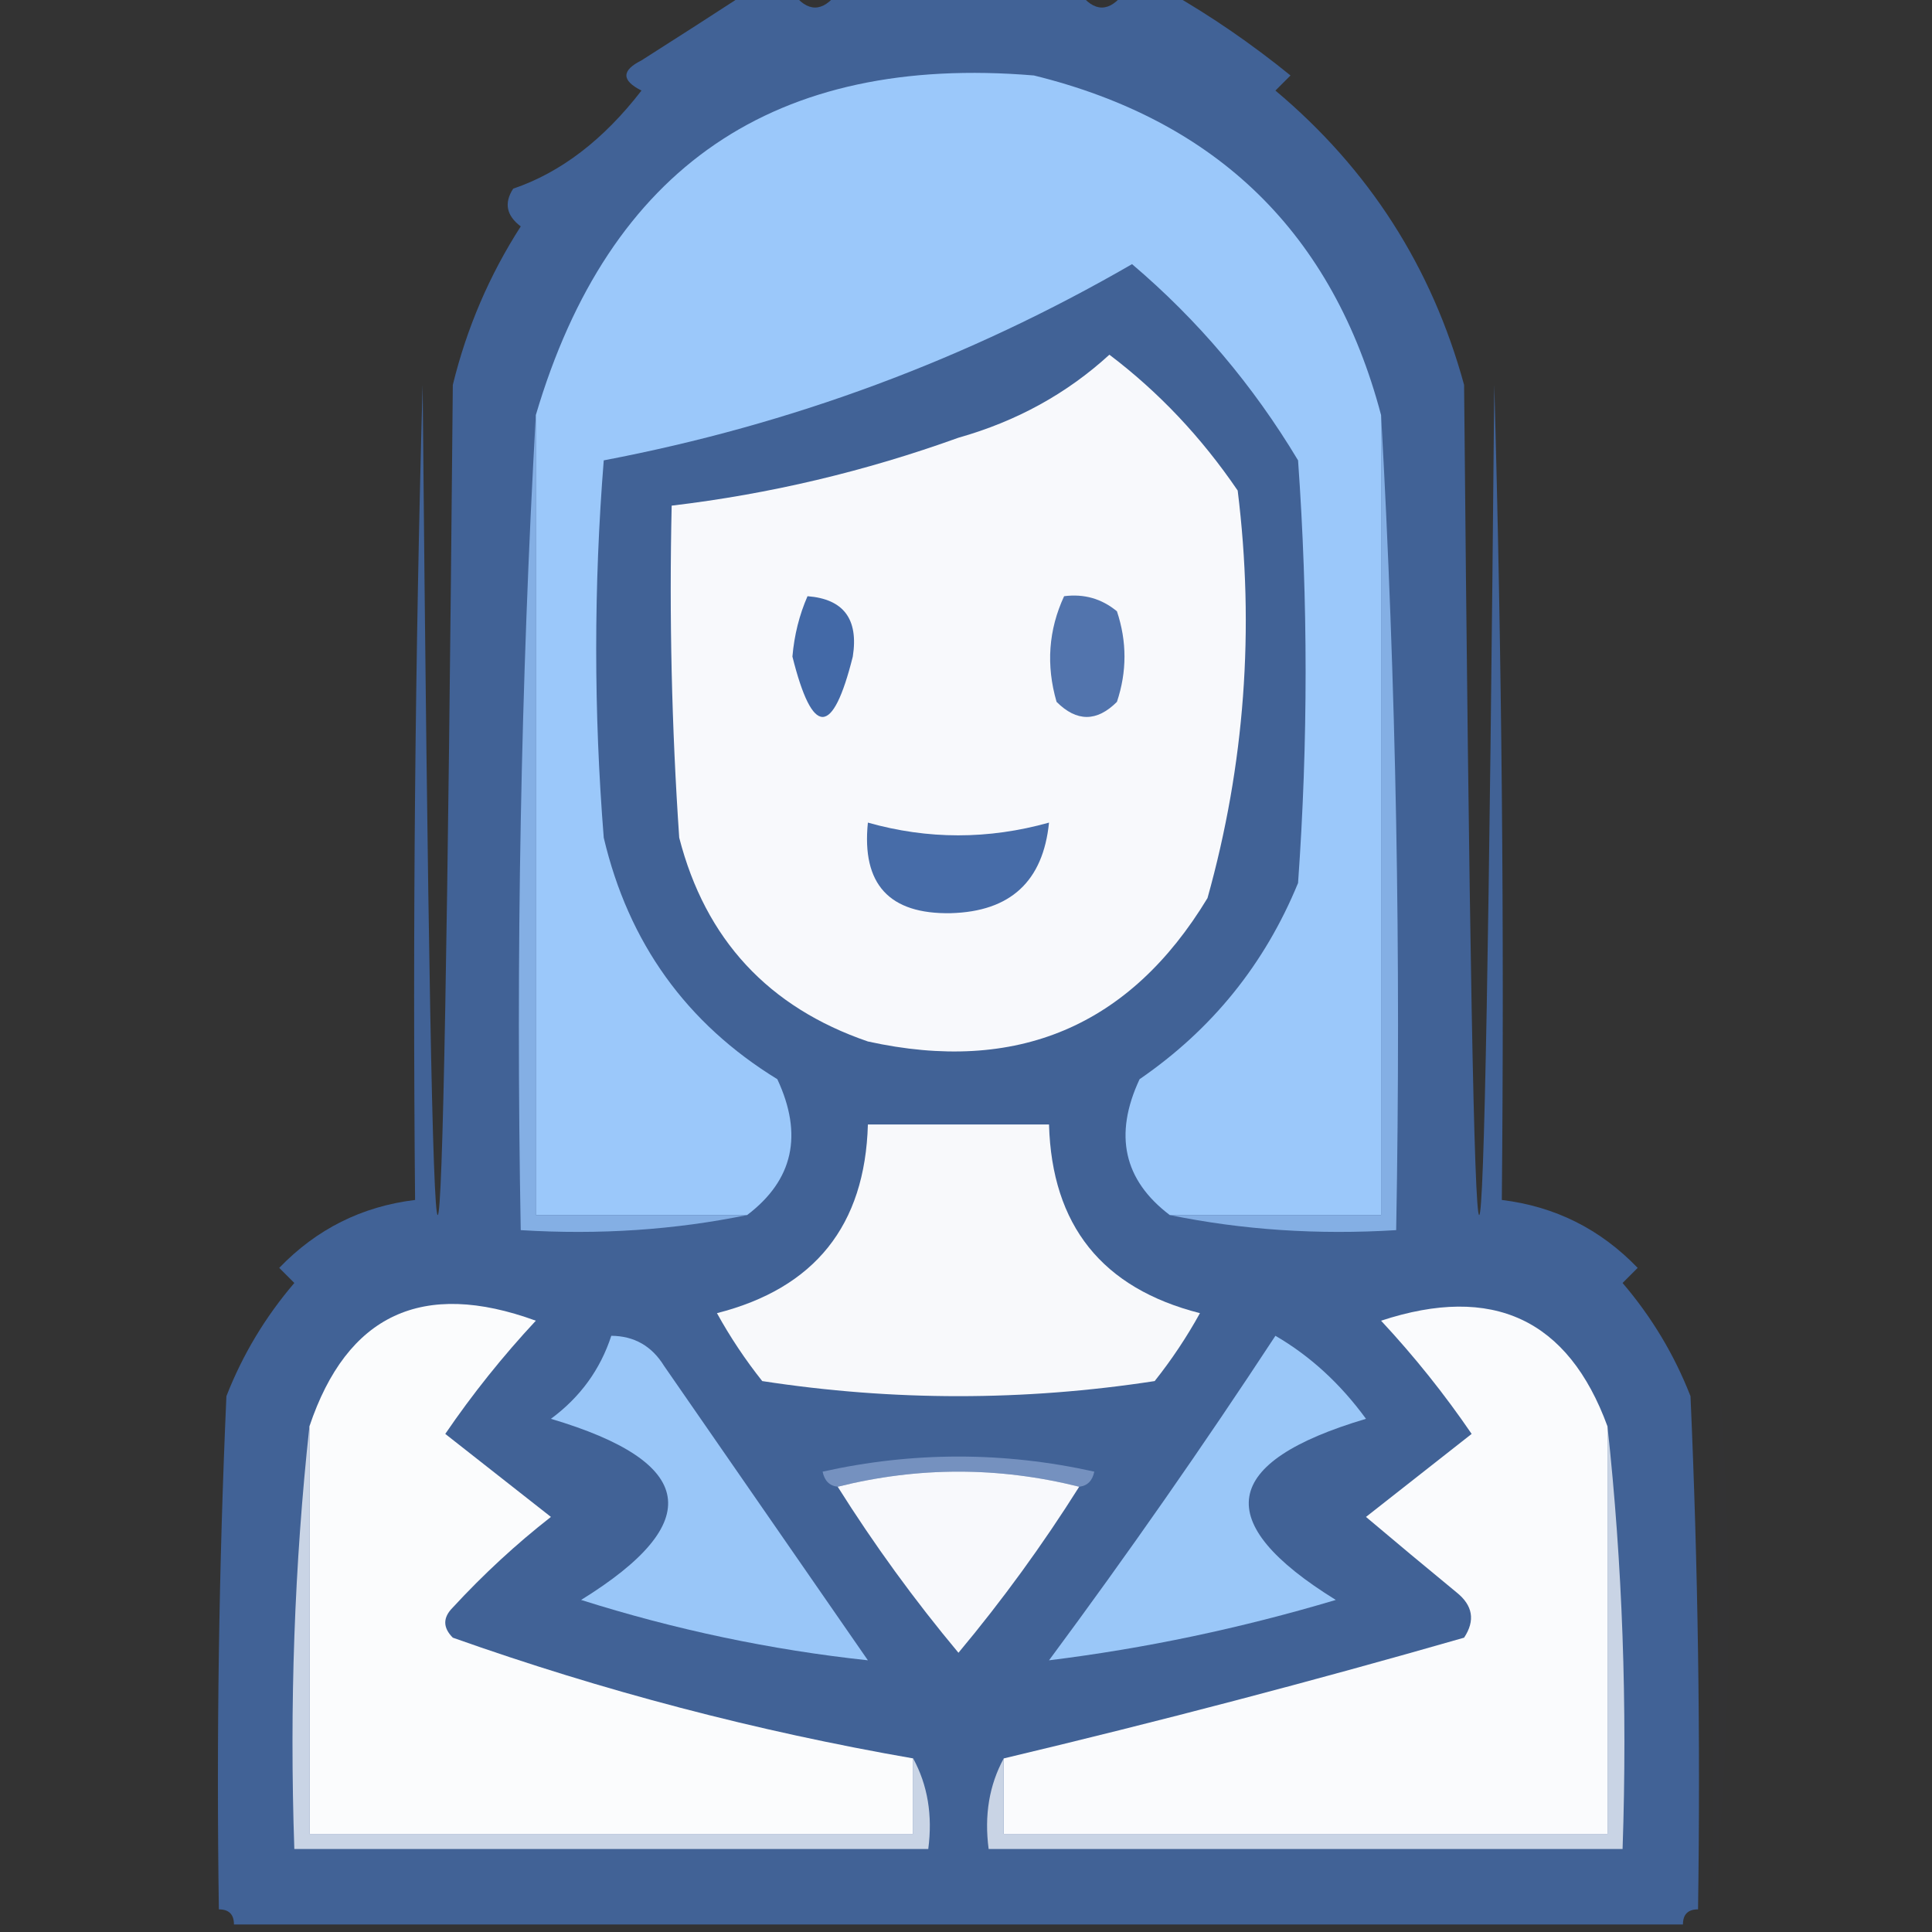 <?xml version="1.0" encoding="UTF-8"?>
<!DOCTYPE svg PUBLIC "-//W3C//DTD SVG 1.1//EN" "http://www.w3.org/Graphics/SVG/1.1/DTD/svg11.dtd">
<svg xmlns="http://www.w3.org/2000/svg" version="1.1" width="128px" height="128px" style="shape-rendering:geometricPrecision; text-rendering:geometricPrecision; image-rendering:optimizeQuality; fill-rule:evenodd; clip-rule:evenodd" xmlns:xlink="http://www.w3.org/1999/xlink">
<rect width="100%" height="100%" fill="#333333" stroke="none"/>
<g><path style="opacity:0.851" fill="#436aa7" d="M 49.5,-0.5 C 50.5,-0.5 51.5,-0.5 52.5,-0.5C 53.5,0.833 54.5,0.833 55.5,-0.5C 60.833,-0.5 66.167,-0.5 71.5,-0.5C 72.5,0.833 73.5,0.833 74.5,-0.5C 75.5,-0.5 76.5,-0.5 77.5,-0.5C 80.263,1.08 82.93,2.913 85.5,5C 85.167,5.333 84.833,5.667 84.5,6C 90.701,11.2 94.867,17.7 97,25.5C 97.667,98.833 98.333,98.833 99,25.5C 99.5,43.497 99.667,61.497 99.5,79.5C 103.024,79.929 106.024,81.429 108.5,84C 108.167,84.333 107.833,84.667 107.5,85C 109.43,87.258 110.93,89.758 112,92.5C 112.5,103.828 112.667,115.162 112.5,126.5C 111.833,126.5 111.5,126.833 111.5,127.5C 79.5,127.5 47.5,127.5 15.5,127.5C 15.5,126.833 15.167,126.5 14.5,126.5C 14.334,115.162 14.5,103.828 15,92.5C 16.07,89.758 17.57,87.258 19.5,85C 19.167,84.667 18.833,84.333 18.5,84C 20.976,81.429 23.976,79.929 27.5,79.5C 27.333,61.497 27.5,43.497 28,25.5C 28.667,98.833 29.333,98.833 30,25.5C 30.92,21.737 32.42,18.237 34.5,15C 33.549,14.283 33.383,13.449 34,12.5C 37.15,11.429 39.983,9.262 42.5,6C 41.167,5.333 41.167,4.667 42.5,4C 44.898,2.476 47.231,0.976 49.5,-0.5 Z"/></g>
<g><path style="opacity:1" fill="#9bc8fa" d="M 91.5,27.5 C 91.5,45.167 91.5,62.833 91.5,80.5C 86.833,80.5 82.167,80.5 77.5,80.5C 74.445,78.184 73.779,75.184 75.5,71.5C 80.297,68.204 83.797,63.871 86,58.5C 86.667,49.167 86.667,39.833 86,30.5C 83.012,25.518 79.345,21.185 75,17.5C 64.107,23.799 52.44,28.133 40,30.5C 39.333,38.833 39.333,47.167 40,55.5C 41.642,62.468 45.476,67.801 51.5,71.5C 53.221,75.184 52.555,78.184 49.5,80.5C 44.833,80.5 40.167,80.5 35.5,80.5C 35.5,62.833 35.5,45.167 35.5,27.5C 40.351,11.069 51.351,3.569 68.5,5C 80.657,7.991 88.324,15.491 91.5,27.5 Z"/></g>
<g><path style="opacity:1" fill="#f8f9fc" d="M 73.5,23.5 C 76.763,25.969 79.597,28.969 82,32.5C 83.136,41.673 82.469,50.673 80,59.5C 74.855,68.006 67.355,71.173 57.5,69C 50.903,66.737 46.736,62.237 45,55.5C 44.5,48.174 44.334,40.841 44.5,33.5C 50.979,32.732 57.313,31.232 63.5,29C 67.346,27.914 70.68,26.081 73.5,23.5 Z"/></g>
<g><path style="opacity:1" fill="#84afe4" d="M 35.5,27.5 C 35.5,45.167 35.5,62.833 35.5,80.5C 40.167,80.5 44.833,80.5 49.5,80.5C 44.695,81.487 39.695,81.82 34.5,81.5C 34.17,63.326 34.503,45.326 35.5,27.5 Z"/></g>
<g><path style="opacity:1" fill="#84afe4" d="M 91.5,27.5 C 92.497,45.326 92.83,63.326 92.5,81.5C 87.305,81.82 82.305,81.487 77.5,80.5C 82.167,80.5 86.833,80.5 91.5,80.5C 91.5,62.833 91.5,45.167 91.5,27.5 Z"/></g>
<g><path style="opacity:1" fill="#5274ad" d="M 70.5,39.5 C 71.822,39.33 72.989,39.663 74,40.5C 74.667,42.5 74.667,44.5 74,46.5C 72.667,47.833 71.333,47.833 70,46.5C 69.297,44.071 69.463,41.737 70.5,39.5 Z"/></g>
<g><path style="opacity:1" fill="#4369a7" d="M 53.5,39.5 C 55.89,39.685 56.89,41.018 56.5,43.5C 55.167,48.833 53.833,48.833 52.5,43.5C 52.623,42.075 52.957,40.742 53.5,39.5 Z"/></g>
<g><path style="opacity:1" fill="#476ca8" d="M 57.5,54.5 C 61.479,55.625 65.479,55.625 69.5,54.5C 69.108,58.391 66.941,60.391 63,60.5C 58.914,60.58 57.081,58.58 57.5,54.5 Z"/></g>
<g><path style="opacity:1" fill="#f8f9fb" d="M 57.5,74.5 C 61.5,74.5 65.5,74.5 69.5,74.5C 69.687,81.187 73.021,85.354 79.5,87C 78.624,88.586 77.624,90.086 76.5,91.5C 67.833,92.833 59.167,92.833 50.5,91.5C 49.376,90.086 48.376,88.586 47.5,87C 53.979,85.354 57.313,81.187 57.5,74.5 Z"/></g>
<g><path style="opacity:1" fill="#fbfcfd" d="M 60.5,116.5 C 60.5,118.167 60.5,119.833 60.5,121.5C 47.167,121.5 33.833,121.5 20.5,121.5C 20.5,112.5 20.5,103.5 20.5,94.5C 22.988,87.092 27.988,84.758 35.5,87.5C 33.296,89.867 31.296,92.367 29.5,95C 31.841,96.835 34.174,98.669 36.5,100.5C 34.209,102.288 32.042,104.288 30,106.5C 29.333,107.167 29.333,107.833 30,108.5C 39.932,112.025 50.099,114.691 60.5,116.5 Z"/></g>
<g><path style="opacity:1" fill="#fafbfd" d="M 106.5,94.5 C 106.5,103.5 106.5,112.5 106.5,121.5C 93.167,121.5 79.833,121.5 66.5,121.5C 66.5,119.833 66.5,118.167 66.5,116.5C 76.736,114.066 86.903,111.399 97,108.5C 97.749,107.365 97.583,106.365 96.5,105.5C 94.46,103.823 92.46,102.156 90.5,100.5C 92.826,98.669 95.159,96.835 97.5,95C 95.704,92.367 93.704,89.867 91.5,87.5C 98.901,85.064 103.901,87.398 106.5,94.5 Z"/></g>
<g><path style="opacity:0.009" fill="#4269a7" d="M 113.5,126.5 C 113.333,115.162 113.5,103.828 114,92.5C 114.826,104.008 114.659,115.341 113.5,126.5 Z"/></g>
<g><path style="opacity:1" fill="#7591bf" d="M 71.5,98.5 C 66.167,97.167 60.833,97.167 55.5,98.5C 54.957,98.44 54.624,98.107 54.5,97.5C 60.5,96.167 66.5,96.167 72.5,97.5C 72.376,98.107 72.043,98.44 71.5,98.5 Z"/></g>
<g><path style="opacity:1" fill="#f8f9fc" d="M 71.5,98.5 C 69.075,102.352 66.409,106.019 63.5,109.5C 60.591,106.019 57.925,102.352 55.5,98.5C 60.833,97.167 66.167,97.167 71.5,98.5 Z"/></g>
<g><path style="opacity:1" fill="#99c6f8" d="M 40.5,88.5 C 42.017,88.511 43.184,89.177 44,90.5C 48.5,97 53,103.5 57.5,110C 51.077,109.309 44.744,107.976 38.5,106C 46.805,100.861 46.138,96.861 36.5,94C 38.439,92.568 39.772,90.735 40.5,88.5 Z"/></g>
<g><path style="opacity:1" fill="#9ac7f8" d="M 84.5,88.5 C 86.797,89.835 88.797,91.668 90.5,94C 80.862,96.861 80.195,100.861 88.5,106C 82.194,107.881 75.86,109.214 69.5,110C 74.72,102.953 79.72,95.787 84.5,88.5 Z"/></g>
<g><path style="opacity:1" fill="#c9d4e5" d="M 20.5,94.5 C 20.5,103.5 20.5,112.5 20.5,121.5C 33.833,121.5 47.167,121.5 60.5,121.5C 60.5,119.833 60.5,118.167 60.5,116.5C 61.461,118.265 61.795,120.265 61.5,122.5C 47.5,122.5 33.5,122.5 19.5,122.5C 19.173,112.985 19.506,103.652 20.5,94.5 Z"/></g>
<g><path style="opacity:1" fill="#c9d4e5" d="M 106.5,94.5 C 107.494,103.652 107.827,112.985 107.5,122.5C 93.5,122.5 79.5,122.5 65.5,122.5C 65.205,120.265 65.539,118.265 66.5,116.5C 66.5,118.167 66.5,119.833 66.5,121.5C 79.833,121.5 93.167,121.5 106.5,121.5C 106.5,112.5 106.5,103.5 106.5,94.5 Z"/></g>
<g><path style="opacity:0.004" fill="#3e69a9" d="M 14.5,126.5 C 14.5,126.833 14.5,127.167 14.5,127.5C 13.83,127.019 13.83,126.685 14.5,126.5 Z"/></g>
<g><path style="opacity:0.004" fill="#426aa6" d="M 112.5,126.5 C 112.833,126.5 113.167,126.5 113.5,126.5C 113.5,126.833 113.5,127.167 113.5,127.5C 113.167,127.167 112.833,126.833 112.5,126.5 Z"/></g>
</svg>
